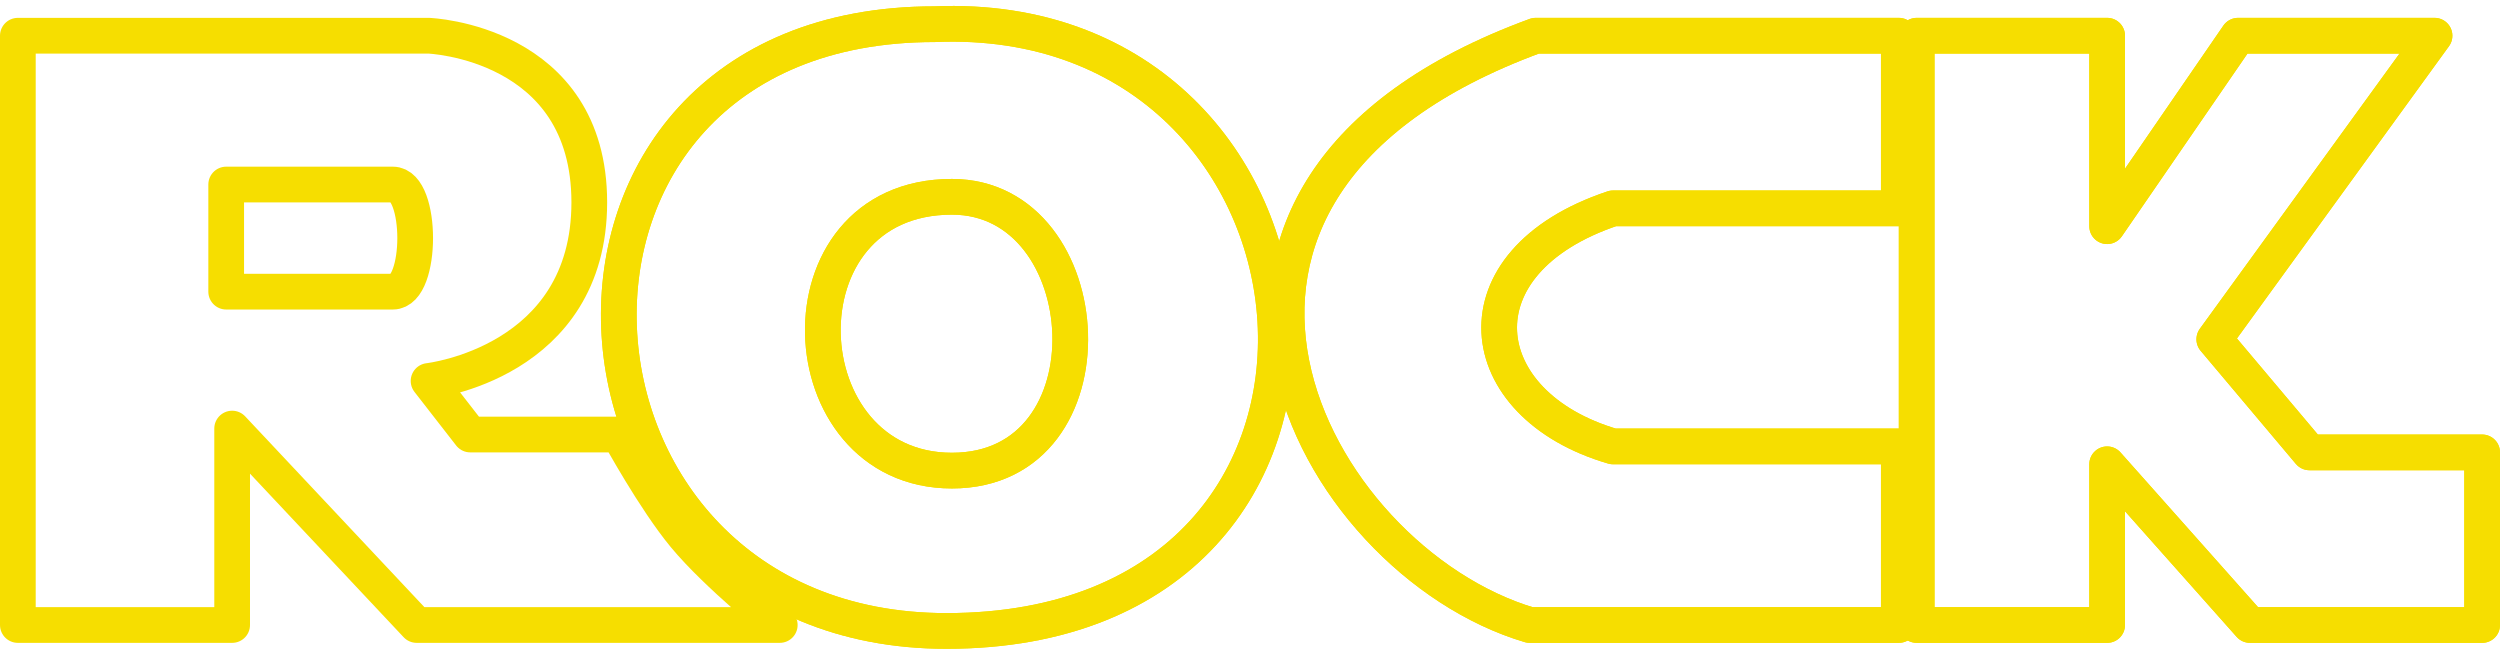 <svg width="210" height="55" viewBox="0 0 210 55" fill="none" xmlns="http://www.w3.org/2000/svg">
<path d="M1.5 3V52.5H19.5V36L35 52.5H65.5C65.5 52.5 60.23 48.3 57.5 45C54.98 41.953 52 36.5 52 36.5H39.5L36 32C36 32 49.5 30.5 49.5 17C49.5 3.5 36 3 36 3H1.5Z" stroke="#F6DE00" stroke-width="3" stroke-linejoin="round"/>
<path d="M19 24.5V15.5C19 15.5 31.5 15.5 33 15.5C35.5 15.5 35.5 24.5 33 24.5H19Z" stroke="#F6DE00" stroke-width="3" stroke-linejoin="round"/>
<path d="M78.5 2.032C41.5 2.032 44.5 52.999 79.5 53C119 53 114 0.531 78.5 2.032Z" stroke="#F6DE00" stroke-width="3"/>
<path d="M78.5 2.032C41.5 2.032 44.5 52.999 79.5 53C119 53 114 0.531 78.5 2.032Z" stroke="#F6DE00" stroke-width="3"/>
<path d="M79.962 16.531C65 16.531 66.015 39.531 79.962 39.531C93.91 39.531 92.5 16.531 79.962 16.531Z" stroke="#F6DE00" stroke-width="3"/>
<path d="M79.962 16.531C65 16.531 66.015 39.531 79.962 39.531C93.91 39.531 92.5 16.531 79.962 16.531Z" stroke="#F6DE00" stroke-width="3"/>
<path d="M159.501 17.5L159.501 3H144.251H129C93.499 16 109.999 47.001 128.5 52.5H159.501V37.499H135.501C123.5 34 122 22 135.501 17.5H159.501Z" stroke="#F6DE00" stroke-width="3" stroke-linejoin="round"/>
<path d="M159.501 17.5L159.501 3H144.251H129C93.499 16 109.999 47.001 128.5 52.5H159.501V37.499H135.501C123.5 34 122 22 135.501 17.5H159.501Z" stroke="#F6DE00" stroke-width="3" stroke-linejoin="round"/>
<path d="M177 3H161V52.5H177V39L189 52.5H208.5V38H194L186 28.5L204.5 3H188L177 19V3Z" stroke="#F6DE00" stroke-width="3" stroke-linejoin="round"/>
<path d="M177 3H161V52.5H177V39L189 52.5H208.5V38H194L186 28.5L204.5 3H188L177 19V3Z" stroke="#F6DE00" stroke-width="3" stroke-linejoin="round"/>
</svg>
